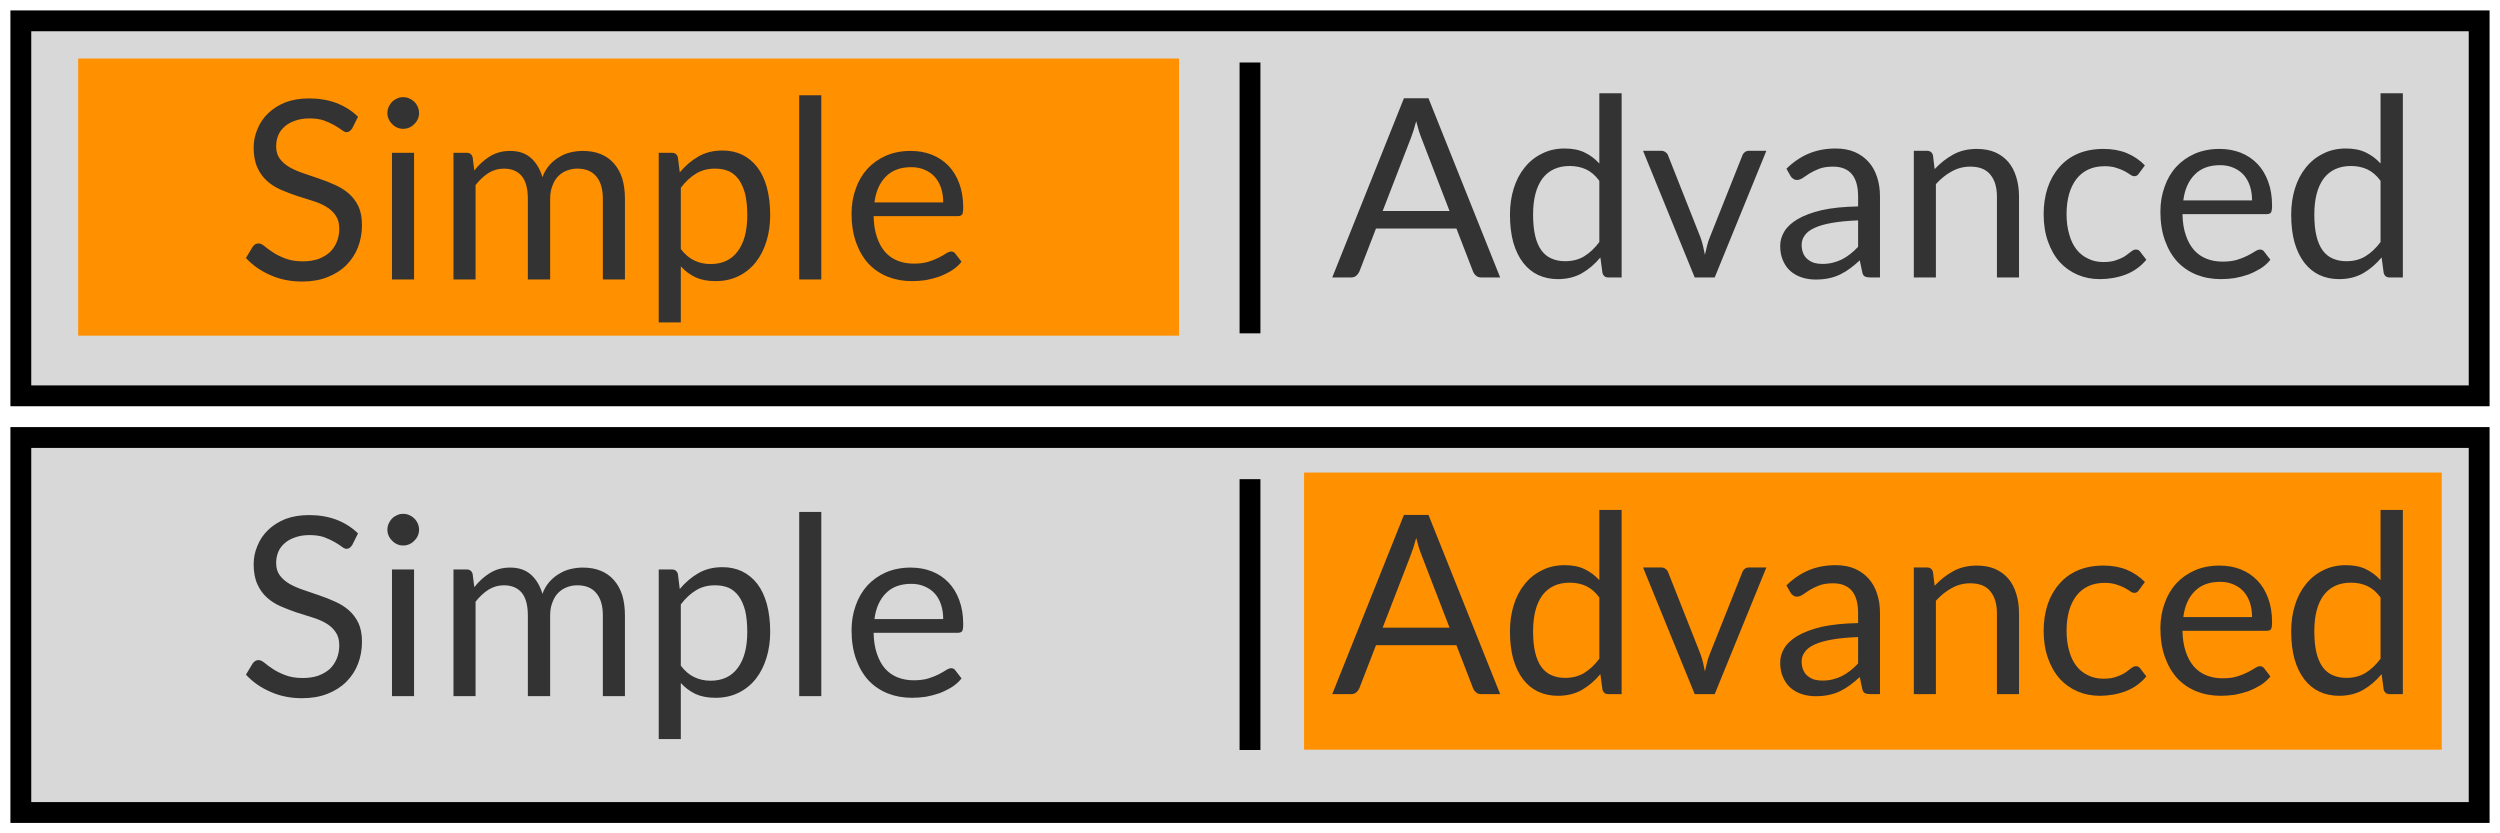 <?xml version="1.0" encoding="utf-8"?>
<svg viewBox="0 0 120 40" xmlns="http://www.w3.org/2000/svg">
  <g>
    <rect x="1" y="1" width="118" height="18" style="fill: rgb(216, 216, 216); stroke: rgb(0, 0, 0);"/>
    <line style="stroke: rgb(0, 0, 0);" x1="60" y1="3" x2="60" y2="16"/>
    <rect x="3.753" y="2.811" width="52.84" height="13.301" style="fill: #ff9000;"/>
    <path d="M 17.185 5.604 L 16.905 6.164 C 16.865 6.224 16.825 6.267 16.785 6.294 C 16.745 6.327 16.695 6.344 16.635 6.344 C 16.568 6.344 16.488 6.307 16.395 6.234 C 16.308 6.167 16.195 6.094 16.055 6.014 C 15.915 5.934 15.748 5.857 15.555 5.784 C 15.362 5.717 15.128 5.684 14.855 5.684 C 14.595 5.684 14.365 5.721 14.165 5.794 C 13.965 5.861 13.798 5.954 13.665 6.074 C 13.525 6.194 13.422 6.334 13.355 6.494 C 13.288 6.661 13.255 6.837 13.255 7.024 C 13.255 7.264 13.315 7.464 13.435 7.624 C 13.548 7.777 13.702 7.911 13.895 8.024 C 14.095 8.137 14.315 8.234 14.555 8.314 C 14.802 8.401 15.055 8.487 15.315 8.574 C 15.575 8.661 15.828 8.761 16.075 8.874 C 16.322 8.981 16.542 9.117 16.735 9.284 C 16.928 9.451 17.085 9.657 17.205 9.904 C 17.318 10.151 17.375 10.451 17.375 10.804 C 17.375 11.177 17.312 11.531 17.185 11.864 C 17.058 12.191 16.872 12.477 16.625 12.724 C 16.378 12.971 16.075 13.164 15.715 13.304 C 15.362 13.444 14.955 13.514 14.495 13.514 C 13.942 13.514 13.435 13.411 12.975 13.204 C 12.515 13.004 12.125 12.731 11.805 12.384 L 12.135 11.834 C 12.168 11.794 12.208 11.757 12.255 11.724 C 12.302 11.697 12.352 11.684 12.405 11.684 C 12.492 11.684 12.588 11.727 12.695 11.814 C 12.802 11.907 12.938 12.007 13.105 12.114 C 13.265 12.221 13.458 12.317 13.685 12.404 C 13.918 12.497 14.202 12.544 14.535 12.544 C 14.808 12.544 15.055 12.507 15.275 12.434 C 15.488 12.354 15.672 12.247 15.825 12.114 C 15.972 11.974 16.085 11.807 16.165 11.614 C 16.245 11.421 16.285 11.207 16.285 10.974 C 16.285 10.714 16.225 10.501 16.105 10.334 C 15.992 10.167 15.838 10.027 15.645 9.914 C 15.452 9.801 15.232 9.707 14.985 9.634 C 14.738 9.554 14.485 9.474 14.225 9.394 C 13.972 9.307 13.722 9.211 13.475 9.104 C 13.228 8.997 13.008 8.857 12.815 8.684 C 12.622 8.511 12.468 8.297 12.355 8.044 C 12.235 7.784 12.175 7.464 12.175 7.084 C 12.175 6.777 12.235 6.484 12.355 6.204 C 12.468 5.917 12.638 5.664 12.865 5.444 C 13.092 5.224 13.368 5.047 13.695 4.914 C 14.028 4.787 14.408 4.724 14.835 4.724 C 15.315 4.724 15.752 4.797 16.145 4.944 C 16.545 5.097 16.892 5.317 17.185 5.604 ZM 18.815 7.334 L 19.875 7.334 L 19.875 13.414 L 18.815 13.414 L 18.815 7.334 Z M 20.115 5.424 C 20.115 5.531 20.095 5.627 20.055 5.714 C 20.015 5.807 19.958 5.887 19.885 5.954 C 19.818 6.027 19.738 6.084 19.645 6.124 C 19.552 6.164 19.455 6.184 19.355 6.184 C 19.248 6.184 19.152 6.164 19.065 6.124 C 18.972 6.084 18.892 6.027 18.825 5.954 C 18.752 5.887 18.695 5.807 18.655 5.714 C 18.615 5.627 18.595 5.531 18.595 5.424 C 18.595 5.324 18.615 5.227 18.655 5.134 C 18.695 5.041 18.752 4.957 18.825 4.884 C 18.892 4.817 18.972 4.764 19.065 4.724 C 19.152 4.684 19.248 4.664 19.355 4.664 C 19.455 4.664 19.552 4.684 19.645 4.724 C 19.738 4.764 19.818 4.817 19.885 4.884 C 19.958 4.957 20.015 5.041 20.055 5.134 C 20.095 5.227 20.115 5.324 20.115 5.424 ZM 22.827 13.414 L 21.767 13.414 L 21.767 7.334 L 22.397 7.334 C 22.55 7.334 22.647 7.407 22.687 7.554 L 22.767 8.184 C 22.987 7.904 23.237 7.677 23.517 7.504 C 23.797 7.331 24.12 7.244 24.487 7.244 C 24.9 7.244 25.233 7.357 25.487 7.584 C 25.74 7.811 25.923 8.117 26.037 8.504 C 26.117 8.284 26.227 8.094 26.367 7.934 C 26.507 7.774 26.663 7.644 26.837 7.544 C 27.003 7.437 27.187 7.361 27.387 7.314 C 27.58 7.267 27.777 7.244 27.977 7.244 C 28.297 7.244 28.58 7.294 28.827 7.394 C 29.08 7.494 29.293 7.644 29.467 7.844 C 29.64 8.037 29.773 8.277 29.867 8.564 C 29.953 8.851 29.997 9.177 29.997 9.544 L 29.997 13.414 L 28.937 13.414 L 28.937 9.544 C 28.937 9.071 28.83 8.711 28.617 8.464 C 28.41 8.217 28.11 8.094 27.717 8.094 C 27.537 8.094 27.37 8.124 27.217 8.184 C 27.057 8.244 26.917 8.334 26.797 8.454 C 26.677 8.574 26.583 8.727 26.517 8.914 C 26.443 9.094 26.407 9.304 26.407 9.544 L 26.407 13.414 L 25.337 13.414 L 25.337 9.544 C 25.337 9.057 25.24 8.694 25.047 8.454 C 24.847 8.214 24.56 8.094 24.187 8.094 C 23.92 8.094 23.673 8.164 23.447 8.304 C 23.227 8.444 23.02 8.637 22.827 8.884 L 22.827 13.414 ZM 32.679 15.474 L 31.619 15.474 L 31.619 7.334 L 32.249 7.334 C 32.402 7.334 32.499 7.407 32.539 7.554 L 32.629 8.274 C 32.889 7.961 33.185 7.707 33.519 7.514 C 33.852 7.321 34.239 7.224 34.679 7.224 C 35.025 7.224 35.339 7.291 35.619 7.424 C 35.905 7.564 36.149 7.764 36.349 8.024 C 36.549 8.284 36.702 8.607 36.809 8.994 C 36.915 9.387 36.969 9.834 36.969 10.334 C 36.969 10.781 36.909 11.197 36.789 11.584 C 36.669 11.971 36.499 12.304 36.279 12.584 C 36.052 12.871 35.775 13.094 35.449 13.254 C 35.122 13.414 34.755 13.494 34.349 13.494 C 33.975 13.494 33.655 13.434 33.389 13.314 C 33.122 13.187 32.885 13.011 32.679 12.784 L 32.679 15.474 Z M 34.319 8.094 C 33.972 8.094 33.669 8.174 33.409 8.334 C 33.142 8.494 32.899 8.721 32.679 9.014 L 32.679 11.954 C 32.879 12.214 33.095 12.397 33.329 12.504 C 33.562 12.617 33.822 12.674 34.109 12.674 C 34.675 12.674 35.109 12.471 35.409 12.064 C 35.715 11.657 35.869 11.081 35.869 10.334 C 35.869 9.941 35.835 9.601 35.769 9.314 C 35.695 9.034 35.592 8.801 35.459 8.614 C 35.325 8.434 35.165 8.301 34.979 8.214 C 34.785 8.134 34.565 8.094 34.319 8.094 ZM 38.362 4.574 L 39.422 4.574 L 39.422 13.414 L 38.362 13.414 L 38.362 4.574 ZM 43.714 7.244 C 44.081 7.244 44.418 7.304 44.724 7.424 C 45.031 7.544 45.298 7.721 45.524 7.954 C 45.744 8.181 45.918 8.464 46.044 8.804 C 46.171 9.144 46.234 9.527 46.234 9.954 C 46.234 10.127 46.218 10.241 46.184 10.294 C 46.144 10.347 46.074 10.374 45.974 10.374 L 41.934 10.374 C 41.941 10.761 41.994 11.097 42.094 11.384 C 42.188 11.664 42.318 11.901 42.484 12.094 C 42.651 12.281 42.851 12.421 43.084 12.514 C 43.318 12.607 43.578 12.654 43.864 12.654 C 44.131 12.654 44.364 12.624 44.564 12.564 C 44.758 12.504 44.924 12.437 45.064 12.364 C 45.204 12.291 45.321 12.224 45.414 12.164 C 45.508 12.104 45.588 12.074 45.654 12.074 C 45.741 12.074 45.808 12.107 45.854 12.174 L 46.154 12.564 C 46.028 12.724 45.871 12.864 45.684 12.984 C 45.498 13.097 45.301 13.194 45.094 13.274 C 44.881 13.347 44.664 13.404 44.444 13.444 C 44.218 13.477 43.994 13.494 43.774 13.494 C 43.354 13.494 42.968 13.424 42.614 13.284 C 42.261 13.144 41.954 12.937 41.694 12.664 C 41.441 12.391 41.241 12.051 41.094 11.644 C 40.948 11.237 40.874 10.774 40.874 10.254 C 40.874 9.827 40.941 9.431 41.074 9.064 C 41.201 8.697 41.388 8.377 41.634 8.104 C 41.881 7.837 42.178 7.627 42.524 7.474 C 42.878 7.321 43.274 7.244 43.714 7.244 Z M 43.744 8.024 C 43.224 8.024 42.818 8.174 42.524 8.474 C 42.224 8.774 42.041 9.187 41.974 9.714 L 45.274 9.714 C 45.274 9.467 45.241 9.241 45.174 9.034 C 45.108 8.827 45.008 8.647 44.874 8.494 C 44.741 8.347 44.581 8.234 44.394 8.154 C 44.201 8.067 43.984 8.024 43.744 8.024 Z" transform="matrix(1, 0, 0, 1, 0, 0)" style="fill: rgb(51, 51, 51); white-space: pre;"/>
    <path d="M 68.568 4.718 L 72.008 13.318 L 71.108 13.318 C 71.001 13.318 70.918 13.291 70.858 13.238 C 70.791 13.185 70.741 13.118 70.708 13.038 L 69.908 10.968 L 66.048 10.968 L 65.248 13.038 C 65.215 13.111 65.165 13.178 65.098 13.238 C 65.031 13.291 64.948 13.318 64.848 13.318 L 63.948 13.318 L 67.388 4.718 L 68.568 4.718 Z M 67.718 6.638 L 66.368 10.128 L 69.578 10.128 L 68.228 6.628 C 68.141 6.415 68.058 6.145 67.978 5.818 C 67.931 5.985 67.888 6.135 67.848 6.268 C 67.801 6.408 67.758 6.531 67.718 6.638 ZM 77.838 13.318 L 77.198 13.318 C 77.051 13.318 76.958 13.245 76.918 13.098 L 76.818 12.358 C 76.558 12.671 76.261 12.925 75.928 13.118 C 75.594 13.305 75.211 13.398 74.778 13.398 C 74.431 13.398 74.114 13.331 73.828 13.198 C 73.548 13.065 73.308 12.868 73.108 12.608 C 72.908 12.348 72.751 12.025 72.638 11.638 C 72.531 11.251 72.478 10.805 72.478 10.298 C 72.478 9.851 72.538 9.435 72.658 9.048 C 72.778 8.661 72.951 8.328 73.178 8.048 C 73.404 7.761 73.681 7.538 74.008 7.378 C 74.328 7.211 74.694 7.128 75.108 7.128 C 75.481 7.128 75.798 7.191 76.058 7.318 C 76.324 7.445 76.561 7.621 76.768 7.848 L 76.768 4.478 L 77.838 4.478 L 77.838 13.318 Z M 75.128 12.538 C 75.481 12.538 75.788 12.458 76.048 12.298 C 76.308 12.138 76.548 11.911 76.768 11.618 L 76.768 8.678 C 76.574 8.418 76.361 8.235 76.128 8.128 C 75.894 8.021 75.634 7.968 75.348 7.968 C 74.781 7.968 74.344 8.168 74.038 8.568 C 73.738 8.975 73.588 9.551 73.588 10.298 C 73.588 10.698 73.621 11.038 73.688 11.318 C 73.754 11.598 73.854 11.831 73.988 12.018 C 74.121 12.198 74.281 12.328 74.468 12.408 C 74.661 12.495 74.881 12.538 75.128 12.538 ZM 81.346 13.318 L 78.866 7.238 L 79.736 7.238 C 79.822 7.238 79.892 7.261 79.946 7.308 C 80.006 7.348 80.046 7.398 80.066 7.458 L 81.616 11.378 C 81.669 11.518 81.712 11.661 81.746 11.808 C 81.779 11.948 81.809 12.088 81.836 12.228 C 81.869 12.088 81.902 11.948 81.936 11.808 C 81.969 11.661 82.016 11.518 82.076 11.378 L 83.636 7.458 C 83.656 7.398 83.696 7.345 83.756 7.298 C 83.809 7.258 83.876 7.238 83.956 7.238 L 84.786 7.238 L 82.306 13.318 L 81.346 13.318 ZM 90.239 9.428 L 90.239 13.318 L 89.769 13.318 C 89.663 13.318 89.576 13.301 89.509 13.268 C 89.449 13.235 89.409 13.168 89.389 13.068 L 89.269 12.498 C 89.109 12.645 88.953 12.775 88.799 12.888 C 88.646 13.001 88.486 13.098 88.319 13.178 C 88.153 13.258 87.973 13.318 87.779 13.358 C 87.593 13.398 87.383 13.418 87.149 13.418 C 86.916 13.418 86.696 13.385 86.489 13.318 C 86.283 13.251 86.103 13.151 85.949 13.018 C 85.796 12.885 85.676 12.718 85.589 12.518 C 85.496 12.318 85.449 12.078 85.449 11.798 C 85.449 11.558 85.516 11.328 85.649 11.108 C 85.783 10.888 85.996 10.691 86.289 10.518 C 86.583 10.345 86.966 10.201 87.439 10.088 C 87.919 9.981 88.503 9.921 89.189 9.908 L 89.189 9.428 C 89.189 8.955 89.089 8.598 88.889 8.358 C 88.683 8.118 88.383 7.998 87.989 7.998 C 87.729 7.998 87.509 8.031 87.329 8.098 C 87.156 8.165 87.003 8.238 86.869 8.318 C 86.743 8.398 86.633 8.471 86.539 8.538 C 86.439 8.605 86.346 8.638 86.259 8.638 C 86.186 8.638 86.123 8.618 86.069 8.578 C 86.016 8.545 85.973 8.498 85.939 8.438 L 85.749 8.098 C 86.083 7.771 86.443 7.528 86.829 7.368 C 87.216 7.208 87.646 7.128 88.119 7.128 C 88.459 7.128 88.763 7.185 89.029 7.298 C 89.289 7.411 89.509 7.568 89.689 7.768 C 89.869 7.968 90.006 8.211 90.099 8.498 C 90.193 8.778 90.239 9.088 90.239 9.428 Z M 87.469 12.668 C 87.656 12.668 87.826 12.648 87.979 12.608 C 88.139 12.568 88.286 12.515 88.419 12.448 C 88.559 12.375 88.693 12.288 88.819 12.188 C 88.946 12.088 89.069 11.975 89.189 11.848 L 89.189 10.578 C 88.696 10.598 88.279 10.638 87.939 10.698 C 87.593 10.758 87.313 10.838 87.099 10.938 C 86.879 11.038 86.723 11.158 86.629 11.298 C 86.529 11.431 86.479 11.581 86.479 11.748 C 86.479 11.908 86.506 12.048 86.559 12.168 C 86.606 12.281 86.676 12.375 86.769 12.448 C 86.856 12.521 86.959 12.578 87.079 12.618 C 87.199 12.651 87.329 12.668 87.469 12.668 ZM 92.923 13.318 L 91.863 13.318 L 91.863 7.238 L 92.493 7.238 C 92.647 7.238 92.743 7.311 92.783 7.458 L 92.863 8.118 C 93.13 7.831 93.427 7.598 93.753 7.418 C 94.08 7.238 94.457 7.148 94.883 7.148 C 95.217 7.148 95.51 7.201 95.763 7.308 C 96.017 7.421 96.23 7.578 96.403 7.778 C 96.57 7.978 96.697 8.221 96.783 8.508 C 96.87 8.788 96.913 9.101 96.913 9.448 L 96.913 13.318 L 95.853 13.318 L 95.853 9.448 C 95.853 8.988 95.747 8.631 95.533 8.378 C 95.327 8.125 95.007 7.998 94.573 7.998 C 94.253 7.998 93.957 8.075 93.683 8.228 C 93.41 8.375 93.157 8.578 92.923 8.838 L 92.923 13.318 ZM 102.955 7.938 L 102.675 8.318 C 102.642 8.365 102.612 8.398 102.585 8.418 C 102.552 8.445 102.505 8.458 102.445 8.458 C 102.385 8.458 102.319 8.431 102.245 8.378 C 102.179 8.331 102.092 8.278 101.985 8.218 C 101.872 8.158 101.739 8.105 101.585 8.058 C 101.432 8.005 101.245 7.978 101.025 7.978 C 100.725 7.978 100.462 8.031 100.235 8.138 C 100.009 8.245 99.819 8.398 99.665 8.598 C 99.512 8.798 99.395 9.038 99.315 9.318 C 99.235 9.605 99.195 9.925 99.195 10.278 C 99.195 10.645 99.239 10.971 99.325 11.258 C 99.405 11.545 99.522 11.785 99.675 11.978 C 99.829 12.171 100.015 12.318 100.235 12.418 C 100.449 12.525 100.692 12.578 100.965 12.578 C 101.225 12.578 101.439 12.545 101.605 12.478 C 101.779 12.418 101.919 12.351 102.025 12.278 C 102.139 12.198 102.232 12.128 102.305 12.068 C 102.379 12.008 102.452 11.978 102.525 11.978 C 102.612 11.978 102.679 12.011 102.725 12.078 L 103.025 12.468 C 102.759 12.788 102.429 13.025 102.035 13.178 C 101.642 13.325 101.225 13.398 100.785 13.398 C 100.405 13.398 100.052 13.328 99.725 13.188 C 99.399 13.048 99.115 12.848 98.875 12.588 C 98.635 12.321 98.445 11.991 98.305 11.598 C 98.165 11.211 98.095 10.771 98.095 10.278 C 98.095 9.825 98.159 9.405 98.285 9.018 C 98.412 8.638 98.599 8.308 98.845 8.028 C 99.085 7.748 99.382 7.531 99.735 7.378 C 100.095 7.225 100.505 7.148 100.965 7.148 C 101.385 7.148 101.759 7.215 102.085 7.348 C 102.419 7.488 102.709 7.685 102.955 7.938 ZM 106.539 7.148 C 106.906 7.148 107.242 7.208 107.549 7.328 C 107.856 7.448 108.122 7.625 108.349 7.858 C 108.569 8.085 108.742 8.368 108.869 8.708 C 108.996 9.048 109.059 9.431 109.059 9.858 C 109.059 10.031 109.042 10.145 109.009 10.198 C 108.969 10.251 108.899 10.278 108.799 10.278 L 104.759 10.278 C 104.766 10.665 104.819 11.001 104.919 11.288 C 105.012 11.568 105.142 11.805 105.309 11.998 C 105.476 12.185 105.676 12.325 105.909 12.418 C 106.142 12.511 106.402 12.558 106.689 12.558 C 106.956 12.558 107.189 12.528 107.389 12.468 C 107.582 12.408 107.749 12.341 107.889 12.268 C 108.029 12.195 108.146 12.128 108.239 12.068 C 108.332 12.008 108.412 11.978 108.479 11.978 C 108.566 11.978 108.632 12.011 108.679 12.078 L 108.979 12.468 C 108.852 12.628 108.696 12.768 108.509 12.888 C 108.322 13.001 108.126 13.098 107.919 13.178 C 107.706 13.251 107.489 13.308 107.269 13.348 C 107.042 13.381 106.819 13.398 106.599 13.398 C 106.179 13.398 105.792 13.328 105.439 13.188 C 105.086 13.048 104.779 12.841 104.519 12.568 C 104.266 12.295 104.066 11.955 103.919 11.548 C 103.772 11.141 103.699 10.678 103.699 10.158 C 103.699 9.731 103.766 9.335 103.899 8.968 C 104.026 8.601 104.212 8.281 104.459 8.008 C 104.706 7.741 105.002 7.531 105.349 7.378 C 105.702 7.225 106.099 7.148 106.539 7.148 Z M 106.569 7.928 C 106.049 7.928 105.642 8.078 105.349 8.378 C 105.049 8.678 104.866 9.091 104.799 9.618 L 108.099 9.618 C 108.099 9.371 108.066 9.145 107.999 8.938 C 107.932 8.731 107.832 8.551 107.699 8.398 C 107.566 8.251 107.406 8.138 107.219 8.058 C 107.026 7.971 106.809 7.928 106.569 7.928 ZM 115.337 13.318 L 114.697 13.318 C 114.55 13.318 114.457 13.245 114.417 13.098 L 114.317 12.358 C 114.057 12.671 113.76 12.925 113.427 13.118 C 113.094 13.305 112.71 13.398 112.277 13.398 C 111.93 13.398 111.614 13.331 111.327 13.198 C 111.047 13.065 110.807 12.868 110.607 12.608 C 110.407 12.348 110.25 12.025 110.137 11.638 C 110.03 11.251 109.977 10.805 109.977 10.298 C 109.977 9.851 110.037 9.435 110.157 9.048 C 110.277 8.661 110.45 8.328 110.677 8.048 C 110.904 7.761 111.18 7.538 111.507 7.378 C 111.827 7.211 112.194 7.128 112.607 7.128 C 112.98 7.128 113.297 7.191 113.557 7.318 C 113.824 7.445 114.06 7.621 114.267 7.848 L 114.267 4.478 L 115.337 4.478 L 115.337 13.318 Z M 112.627 12.538 C 112.98 12.538 113.287 12.458 113.547 12.298 C 113.807 12.138 114.047 11.911 114.267 11.618 L 114.267 8.678 C 114.074 8.418 113.86 8.235 113.627 8.128 C 113.394 8.021 113.134 7.968 112.847 7.968 C 112.28 7.968 111.844 8.168 111.537 8.568 C 111.237 8.975 111.087 9.551 111.087 10.298 C 111.087 10.698 111.12 11.038 111.187 11.318 C 111.254 11.598 111.354 11.831 111.487 12.018 C 111.62 12.198 111.78 12.328 111.967 12.408 C 112.16 12.495 112.38 12.538 112.627 12.538 Z" transform="matrix(1, 0, 0, 1, 0, 0)" style="fill: rgb(51, 51, 51); white-space: pre;"/>
  </g>
  <g transform="matrix(1, 0, 0, 1, 0, 20)">
    <rect x="1" y="1" width="118" height="18" style="fill: rgb(216, 216, 216); stroke: rgb(0, 0, 0);"/>
    <line style="stroke: rgb(0, 0, 0);" x1="60" y1="3" x2="60" y2="16"/>
    <rect x="62.595" y="2.683" width="54.609" height="13.301" style="fill: rgb(255, 144, 0);"/>
    <path d="M 17.185 5.604 L 16.905 6.164 C 16.865 6.224 16.825 6.267 16.785 6.294 C 16.745 6.327 16.695 6.344 16.635 6.344 C 16.568 6.344 16.488 6.307 16.395 6.234 C 16.308 6.167 16.195 6.094 16.055 6.014 C 15.915 5.934 15.748 5.857 15.555 5.784 C 15.362 5.717 15.128 5.684 14.855 5.684 C 14.595 5.684 14.365 5.721 14.165 5.794 C 13.965 5.861 13.798 5.954 13.665 6.074 C 13.525 6.194 13.422 6.334 13.355 6.494 C 13.288 6.661 13.255 6.837 13.255 7.024 C 13.255 7.264 13.315 7.464 13.435 7.624 C 13.548 7.777 13.702 7.911 13.895 8.024 C 14.095 8.137 14.315 8.234 14.555 8.314 C 14.802 8.401 15.055 8.487 15.315 8.574 C 15.575 8.661 15.828 8.761 16.075 8.874 C 16.322 8.981 16.542 9.117 16.735 9.284 C 16.928 9.451 17.085 9.657 17.205 9.904 C 17.318 10.151 17.375 10.451 17.375 10.804 C 17.375 11.177 17.312 11.531 17.185 11.864 C 17.058 12.191 16.872 12.477 16.625 12.724 C 16.378 12.971 16.075 13.164 15.715 13.304 C 15.362 13.444 14.955 13.514 14.495 13.514 C 13.942 13.514 13.435 13.411 12.975 13.204 C 12.515 13.004 12.125 12.731 11.805 12.384 L 12.135 11.834 C 12.168 11.794 12.208 11.757 12.255 11.724 C 12.302 11.697 12.352 11.684 12.405 11.684 C 12.492 11.684 12.588 11.727 12.695 11.814 C 12.802 11.907 12.938 12.007 13.105 12.114 C 13.265 12.221 13.458 12.317 13.685 12.404 C 13.918 12.497 14.202 12.544 14.535 12.544 C 14.808 12.544 15.055 12.507 15.275 12.434 C 15.488 12.354 15.672 12.247 15.825 12.114 C 15.972 11.974 16.085 11.807 16.165 11.614 C 16.245 11.421 16.285 11.207 16.285 10.974 C 16.285 10.714 16.225 10.501 16.105 10.334 C 15.992 10.167 15.838 10.027 15.645 9.914 C 15.452 9.801 15.232 9.707 14.985 9.634 C 14.738 9.554 14.485 9.474 14.225 9.394 C 13.972 9.307 13.722 9.211 13.475 9.104 C 13.228 8.997 13.008 8.857 12.815 8.684 C 12.622 8.511 12.468 8.297 12.355 8.044 C 12.235 7.784 12.175 7.464 12.175 7.084 C 12.175 6.777 12.235 6.484 12.355 6.204 C 12.468 5.917 12.638 5.664 12.865 5.444 C 13.092 5.224 13.368 5.047 13.695 4.914 C 14.028 4.787 14.408 4.724 14.835 4.724 C 15.315 4.724 15.752 4.797 16.145 4.944 C 16.545 5.097 16.892 5.317 17.185 5.604 ZM 18.815 7.334 L 19.875 7.334 L 19.875 13.414 L 18.815 13.414 L 18.815 7.334 Z M 20.115 5.424 C 20.115 5.531 20.095 5.627 20.055 5.714 C 20.015 5.807 19.958 5.887 19.885 5.954 C 19.818 6.027 19.738 6.084 19.645 6.124 C 19.552 6.164 19.455 6.184 19.355 6.184 C 19.248 6.184 19.152 6.164 19.065 6.124 C 18.972 6.084 18.892 6.027 18.825 5.954 C 18.752 5.887 18.695 5.807 18.655 5.714 C 18.615 5.627 18.595 5.531 18.595 5.424 C 18.595 5.324 18.615 5.227 18.655 5.134 C 18.695 5.041 18.752 4.957 18.825 4.884 C 18.892 4.817 18.972 4.764 19.065 4.724 C 19.152 4.684 19.248 4.664 19.355 4.664 C 19.455 4.664 19.552 4.684 19.645 4.724 C 19.738 4.764 19.818 4.817 19.885 4.884 C 19.958 4.957 20.015 5.041 20.055 5.134 C 20.095 5.227 20.115 5.324 20.115 5.424 ZM 22.827 13.414 L 21.767 13.414 L 21.767 7.334 L 22.397 7.334 C 22.55 7.334 22.647 7.407 22.687 7.554 L 22.767 8.184 C 22.987 7.904 23.237 7.677 23.517 7.504 C 23.797 7.331 24.12 7.244 24.487 7.244 C 24.9 7.244 25.233 7.357 25.487 7.584 C 25.74 7.811 25.923 8.117 26.037 8.504 C 26.117 8.284 26.227 8.094 26.367 7.934 C 26.507 7.774 26.663 7.644 26.837 7.544 C 27.003 7.437 27.187 7.361 27.387 7.314 C 27.58 7.267 27.777 7.244 27.977 7.244 C 28.297 7.244 28.58 7.294 28.827 7.394 C 29.08 7.494 29.293 7.644 29.467 7.844 C 29.64 8.037 29.773 8.277 29.867 8.564 C 29.953 8.851 29.997 9.177 29.997 9.544 L 29.997 13.414 L 28.937 13.414 L 28.937 9.544 C 28.937 9.071 28.83 8.711 28.617 8.464 C 28.41 8.217 28.11 8.094 27.717 8.094 C 27.537 8.094 27.37 8.124 27.217 8.184 C 27.057 8.244 26.917 8.334 26.797 8.454 C 26.677 8.574 26.583 8.727 26.517 8.914 C 26.443 9.094 26.407 9.304 26.407 9.544 L 26.407 13.414 L 25.337 13.414 L 25.337 9.544 C 25.337 9.057 25.24 8.694 25.047 8.454 C 24.847 8.214 24.56 8.094 24.187 8.094 C 23.92 8.094 23.673 8.164 23.447 8.304 C 23.227 8.444 23.02 8.637 22.827 8.884 L 22.827 13.414 ZM 32.679 15.474 L 31.619 15.474 L 31.619 7.334 L 32.249 7.334 C 32.402 7.334 32.499 7.407 32.539 7.554 L 32.629 8.274 C 32.889 7.961 33.185 7.707 33.519 7.514 C 33.852 7.321 34.239 7.224 34.679 7.224 C 35.025 7.224 35.339 7.291 35.619 7.424 C 35.905 7.564 36.149 7.764 36.349 8.024 C 36.549 8.284 36.702 8.607 36.809 8.994 C 36.915 9.387 36.969 9.834 36.969 10.334 C 36.969 10.781 36.909 11.197 36.789 11.584 C 36.669 11.971 36.499 12.304 36.279 12.584 C 36.052 12.871 35.775 13.094 35.449 13.254 C 35.122 13.414 34.755 13.494 34.349 13.494 C 33.975 13.494 33.655 13.434 33.389 13.314 C 33.122 13.187 32.885 13.011 32.679 12.784 L 32.679 15.474 Z M 34.319 8.094 C 33.972 8.094 33.669 8.174 33.409 8.334 C 33.142 8.494 32.899 8.721 32.679 9.014 L 32.679 11.954 C 32.879 12.214 33.095 12.397 33.329 12.504 C 33.562 12.617 33.822 12.674 34.109 12.674 C 34.675 12.674 35.109 12.471 35.409 12.064 C 35.715 11.657 35.869 11.081 35.869 10.334 C 35.869 9.941 35.835 9.601 35.769 9.314 C 35.695 9.034 35.592 8.801 35.459 8.614 C 35.325 8.434 35.165 8.301 34.979 8.214 C 34.785 8.134 34.565 8.094 34.319 8.094 ZM 38.362 4.574 L 39.422 4.574 L 39.422 13.414 L 38.362 13.414 L 38.362 4.574 ZM 43.714 7.244 C 44.081 7.244 44.418 7.304 44.724 7.424 C 45.031 7.544 45.298 7.721 45.524 7.954 C 45.744 8.181 45.918 8.464 46.044 8.804 C 46.171 9.144 46.234 9.527 46.234 9.954 C 46.234 10.127 46.218 10.241 46.184 10.294 C 46.144 10.347 46.074 10.374 45.974 10.374 L 41.934 10.374 C 41.941 10.761 41.994 11.097 42.094 11.384 C 42.188 11.664 42.318 11.901 42.484 12.094 C 42.651 12.281 42.851 12.421 43.084 12.514 C 43.318 12.607 43.578 12.654 43.864 12.654 C 44.131 12.654 44.364 12.624 44.564 12.564 C 44.758 12.504 44.924 12.437 45.064 12.364 C 45.204 12.291 45.321 12.224 45.414 12.164 C 45.508 12.104 45.588 12.074 45.654 12.074 C 45.741 12.074 45.808 12.107 45.854 12.174 L 46.154 12.564 C 46.028 12.724 45.871 12.864 45.684 12.984 C 45.498 13.097 45.301 13.194 45.094 13.274 C 44.881 13.347 44.664 13.404 44.444 13.444 C 44.218 13.477 43.994 13.494 43.774 13.494 C 43.354 13.494 42.968 13.424 42.614 13.284 C 42.261 13.144 41.954 12.937 41.694 12.664 C 41.441 12.391 41.241 12.051 41.094 11.644 C 40.948 11.237 40.874 10.774 40.874 10.254 C 40.874 9.827 40.941 9.431 41.074 9.064 C 41.201 8.697 41.388 8.377 41.634 8.104 C 41.881 7.837 42.178 7.627 42.524 7.474 C 42.878 7.321 43.274 7.244 43.714 7.244 Z M 43.744 8.024 C 43.224 8.024 42.818 8.174 42.524 8.474 C 42.224 8.774 42.041 9.187 41.974 9.714 L 45.274 9.714 C 45.274 9.467 45.241 9.241 45.174 9.034 C 45.108 8.827 45.008 8.647 44.874 8.494 C 44.741 8.347 44.581 8.234 44.394 8.154 C 44.201 8.067 43.984 8.024 43.744 8.024 Z" transform="matrix(1, 0, 0, 1, 0, 0)" style="fill: rgb(51, 51, 51); white-space: pre;"/>
    <path d="M 68.568 4.718 L 72.008 13.318 L 71.108 13.318 C 71.001 13.318 70.918 13.291 70.858 13.238 C 70.791 13.185 70.741 13.118 70.708 13.038 L 69.908 10.968 L 66.048 10.968 L 65.248 13.038 C 65.215 13.111 65.165 13.178 65.098 13.238 C 65.031 13.291 64.948 13.318 64.848 13.318 L 63.948 13.318 L 67.388 4.718 L 68.568 4.718 Z M 67.718 6.638 L 66.368 10.128 L 69.578 10.128 L 68.228 6.628 C 68.141 6.415 68.058 6.145 67.978 5.818 C 67.931 5.985 67.888 6.135 67.848 6.268 C 67.801 6.408 67.758 6.531 67.718 6.638 ZM 77.838 13.318 L 77.198 13.318 C 77.051 13.318 76.958 13.245 76.918 13.098 L 76.818 12.358 C 76.558 12.671 76.261 12.925 75.928 13.118 C 75.594 13.305 75.211 13.398 74.778 13.398 C 74.431 13.398 74.114 13.331 73.828 13.198 C 73.548 13.065 73.308 12.868 73.108 12.608 C 72.908 12.348 72.751 12.025 72.638 11.638 C 72.531 11.251 72.478 10.805 72.478 10.298 C 72.478 9.851 72.538 9.435 72.658 9.048 C 72.778 8.661 72.951 8.328 73.178 8.048 C 73.404 7.761 73.681 7.538 74.008 7.378 C 74.328 7.211 74.694 7.128 75.108 7.128 C 75.481 7.128 75.798 7.191 76.058 7.318 C 76.324 7.445 76.561 7.621 76.768 7.848 L 76.768 4.478 L 77.838 4.478 L 77.838 13.318 Z M 75.128 12.538 C 75.481 12.538 75.788 12.458 76.048 12.298 C 76.308 12.138 76.548 11.911 76.768 11.618 L 76.768 8.678 C 76.574 8.418 76.361 8.235 76.128 8.128 C 75.894 8.021 75.634 7.968 75.348 7.968 C 74.781 7.968 74.344 8.168 74.038 8.568 C 73.738 8.975 73.588 9.551 73.588 10.298 C 73.588 10.698 73.621 11.038 73.688 11.318 C 73.754 11.598 73.854 11.831 73.988 12.018 C 74.121 12.198 74.281 12.328 74.468 12.408 C 74.661 12.495 74.881 12.538 75.128 12.538 ZM 81.346 13.318 L 78.866 7.238 L 79.736 7.238 C 79.822 7.238 79.892 7.261 79.946 7.308 C 80.006 7.348 80.046 7.398 80.066 7.458 L 81.616 11.378 C 81.669 11.518 81.712 11.661 81.746 11.808 C 81.779 11.948 81.809 12.088 81.836 12.228 C 81.869 12.088 81.902 11.948 81.936 11.808 C 81.969 11.661 82.016 11.518 82.076 11.378 L 83.636 7.458 C 83.656 7.398 83.696 7.345 83.756 7.298 C 83.809 7.258 83.876 7.238 83.956 7.238 L 84.786 7.238 L 82.306 13.318 L 81.346 13.318 ZM 90.239 9.428 L 90.239 13.318 L 89.769 13.318 C 89.663 13.318 89.576 13.301 89.509 13.268 C 89.449 13.235 89.409 13.168 89.389 13.068 L 89.269 12.498 C 89.109 12.645 88.953 12.775 88.799 12.888 C 88.646 13.001 88.486 13.098 88.319 13.178 C 88.153 13.258 87.973 13.318 87.779 13.358 C 87.593 13.398 87.383 13.418 87.149 13.418 C 86.916 13.418 86.696 13.385 86.489 13.318 C 86.283 13.251 86.103 13.151 85.949 13.018 C 85.796 12.885 85.676 12.718 85.589 12.518 C 85.496 12.318 85.449 12.078 85.449 11.798 C 85.449 11.558 85.516 11.328 85.649 11.108 C 85.783 10.888 85.996 10.691 86.289 10.518 C 86.583 10.345 86.966 10.201 87.439 10.088 C 87.919 9.981 88.503 9.921 89.189 9.908 L 89.189 9.428 C 89.189 8.955 89.089 8.598 88.889 8.358 C 88.683 8.118 88.383 7.998 87.989 7.998 C 87.729 7.998 87.509 8.031 87.329 8.098 C 87.156 8.165 87.003 8.238 86.869 8.318 C 86.743 8.398 86.633 8.471 86.539 8.538 C 86.439 8.605 86.346 8.638 86.259 8.638 C 86.186 8.638 86.123 8.618 86.069 8.578 C 86.016 8.545 85.973 8.498 85.939 8.438 L 85.749 8.098 C 86.083 7.771 86.443 7.528 86.829 7.368 C 87.216 7.208 87.646 7.128 88.119 7.128 C 88.459 7.128 88.763 7.185 89.029 7.298 C 89.289 7.411 89.509 7.568 89.689 7.768 C 89.869 7.968 90.006 8.211 90.099 8.498 C 90.193 8.778 90.239 9.088 90.239 9.428 Z M 87.469 12.668 C 87.656 12.668 87.826 12.648 87.979 12.608 C 88.139 12.568 88.286 12.515 88.419 12.448 C 88.559 12.375 88.693 12.288 88.819 12.188 C 88.946 12.088 89.069 11.975 89.189 11.848 L 89.189 10.578 C 88.696 10.598 88.279 10.638 87.939 10.698 C 87.593 10.758 87.313 10.838 87.099 10.938 C 86.879 11.038 86.723 11.158 86.629 11.298 C 86.529 11.431 86.479 11.581 86.479 11.748 C 86.479 11.908 86.506 12.048 86.559 12.168 C 86.606 12.281 86.676 12.375 86.769 12.448 C 86.856 12.521 86.959 12.578 87.079 12.618 C 87.199 12.651 87.329 12.668 87.469 12.668 ZM 92.923 13.318 L 91.863 13.318 L 91.863 7.238 L 92.493 7.238 C 92.647 7.238 92.743 7.311 92.783 7.458 L 92.863 8.118 C 93.13 7.831 93.427 7.598 93.753 7.418 C 94.08 7.238 94.457 7.148 94.883 7.148 C 95.217 7.148 95.51 7.201 95.763 7.308 C 96.017 7.421 96.23 7.578 96.403 7.778 C 96.57 7.978 96.697 8.221 96.783 8.508 C 96.87 8.788 96.913 9.101 96.913 9.448 L 96.913 13.318 L 95.853 13.318 L 95.853 9.448 C 95.853 8.988 95.747 8.631 95.533 8.378 C 95.327 8.125 95.007 7.998 94.573 7.998 C 94.253 7.998 93.957 8.075 93.683 8.228 C 93.41 8.375 93.157 8.578 92.923 8.838 L 92.923 13.318 ZM 102.955 7.938 L 102.675 8.318 C 102.642 8.365 102.612 8.398 102.585 8.418 C 102.552 8.445 102.505 8.458 102.445 8.458 C 102.385 8.458 102.319 8.431 102.245 8.378 C 102.179 8.331 102.092 8.278 101.985 8.218 C 101.872 8.158 101.739 8.105 101.585 8.058 C 101.432 8.005 101.245 7.978 101.025 7.978 C 100.725 7.978 100.462 8.031 100.235 8.138 C 100.009 8.245 99.819 8.398 99.665 8.598 C 99.512 8.798 99.395 9.038 99.315 9.318 C 99.235 9.605 99.195 9.925 99.195 10.278 C 99.195 10.645 99.239 10.971 99.325 11.258 C 99.405 11.545 99.522 11.785 99.675 11.978 C 99.829 12.171 100.015 12.318 100.235 12.418 C 100.449 12.525 100.692 12.578 100.965 12.578 C 101.225 12.578 101.439 12.545 101.605 12.478 C 101.779 12.418 101.919 12.351 102.025 12.278 C 102.139 12.198 102.232 12.128 102.305 12.068 C 102.379 12.008 102.452 11.978 102.525 11.978 C 102.612 11.978 102.679 12.011 102.725 12.078 L 103.025 12.468 C 102.759 12.788 102.429 13.025 102.035 13.178 C 101.642 13.325 101.225 13.398 100.785 13.398 C 100.405 13.398 100.052 13.328 99.725 13.188 C 99.399 13.048 99.115 12.848 98.875 12.588 C 98.635 12.321 98.445 11.991 98.305 11.598 C 98.165 11.211 98.095 10.771 98.095 10.278 C 98.095 9.825 98.159 9.405 98.285 9.018 C 98.412 8.638 98.599 8.308 98.845 8.028 C 99.085 7.748 99.382 7.531 99.735 7.378 C 100.095 7.225 100.505 7.148 100.965 7.148 C 101.385 7.148 101.759 7.215 102.085 7.348 C 102.419 7.488 102.709 7.685 102.955 7.938 ZM 106.539 7.148 C 106.906 7.148 107.242 7.208 107.549 7.328 C 107.856 7.448 108.122 7.625 108.349 7.858 C 108.569 8.085 108.742 8.368 108.869 8.708 C 108.996 9.048 109.059 9.431 109.059 9.858 C 109.059 10.031 109.042 10.145 109.009 10.198 C 108.969 10.251 108.899 10.278 108.799 10.278 L 104.759 10.278 C 104.766 10.665 104.819 11.001 104.919 11.288 C 105.012 11.568 105.142 11.805 105.309 11.998 C 105.476 12.185 105.676 12.325 105.909 12.418 C 106.142 12.511 106.402 12.558 106.689 12.558 C 106.956 12.558 107.189 12.528 107.389 12.468 C 107.582 12.408 107.749 12.341 107.889 12.268 C 108.029 12.195 108.146 12.128 108.239 12.068 C 108.332 12.008 108.412 11.978 108.479 11.978 C 108.566 11.978 108.632 12.011 108.679 12.078 L 108.979 12.468 C 108.852 12.628 108.696 12.768 108.509 12.888 C 108.322 13.001 108.126 13.098 107.919 13.178 C 107.706 13.251 107.489 13.308 107.269 13.348 C 107.042 13.381 106.819 13.398 106.599 13.398 C 106.179 13.398 105.792 13.328 105.439 13.188 C 105.086 13.048 104.779 12.841 104.519 12.568 C 104.266 12.295 104.066 11.955 103.919 11.548 C 103.772 11.141 103.699 10.678 103.699 10.158 C 103.699 9.731 103.766 9.335 103.899 8.968 C 104.026 8.601 104.212 8.281 104.459 8.008 C 104.706 7.741 105.002 7.531 105.349 7.378 C 105.702 7.225 106.099 7.148 106.539 7.148 Z M 106.569 7.928 C 106.049 7.928 105.642 8.078 105.349 8.378 C 105.049 8.678 104.866 9.091 104.799 9.618 L 108.099 9.618 C 108.099 9.371 108.066 9.145 107.999 8.938 C 107.932 8.731 107.832 8.551 107.699 8.398 C 107.566 8.251 107.406 8.138 107.219 8.058 C 107.026 7.971 106.809 7.928 106.569 7.928 ZM 115.337 13.318 L 114.697 13.318 C 114.55 13.318 114.457 13.245 114.417 13.098 L 114.317 12.358 C 114.057 12.671 113.76 12.925 113.427 13.118 C 113.094 13.305 112.71 13.398 112.277 13.398 C 111.93 13.398 111.614 13.331 111.327 13.198 C 111.047 13.065 110.807 12.868 110.607 12.608 C 110.407 12.348 110.25 12.025 110.137 11.638 C 110.03 11.251 109.977 10.805 109.977 10.298 C 109.977 9.851 110.037 9.435 110.157 9.048 C 110.277 8.661 110.45 8.328 110.677 8.048 C 110.904 7.761 111.18 7.538 111.507 7.378 C 111.827 7.211 112.194 7.128 112.607 7.128 C 112.98 7.128 113.297 7.191 113.557 7.318 C 113.824 7.445 114.06 7.621 114.267 7.848 L 114.267 4.478 L 115.337 4.478 L 115.337 13.318 Z M 112.627 12.538 C 112.98 12.538 113.287 12.458 113.547 12.298 C 113.807 12.138 114.047 11.911 114.267 11.618 L 114.267 8.678 C 114.074 8.418 113.86 8.235 113.627 8.128 C 113.394 8.021 113.134 7.968 112.847 7.968 C 112.28 7.968 111.844 8.168 111.537 8.568 C 111.237 8.975 111.087 9.551 111.087 10.298 C 111.087 10.698 111.12 11.038 111.187 11.318 C 111.254 11.598 111.354 11.831 111.487 12.018 C 111.62 12.198 111.78 12.328 111.967 12.408 C 112.16 12.495 112.38 12.538 112.627 12.538 Z" transform="matrix(1, 0, 0, 1, 0, 0)" style="fill: rgb(51, 51, 51); white-space: pre;"/>
  </g>
</svg>